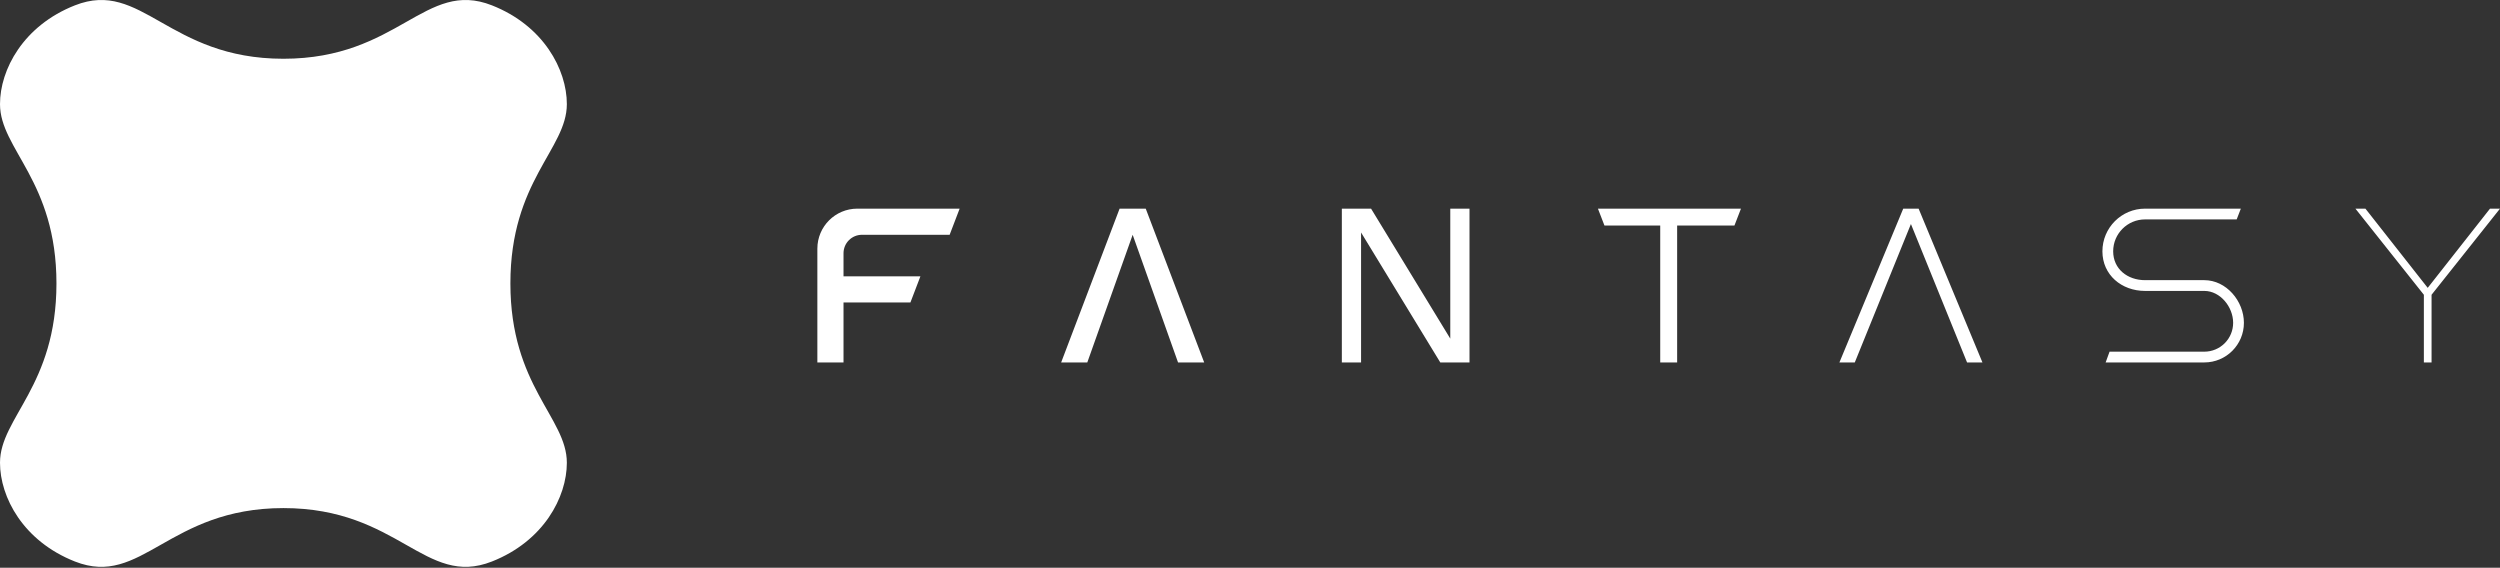 <?xml version="1.0" encoding="UTF-8"?>
<svg width="480px" height="109px" viewBox="0 0 480 109" version="1.1" xmlns="http://www.w3.org/2000/svg" xmlns:xlink="http://www.w3.org/1999/xlink">
    <rect x="0" y="0" width="480" height="109" fill="#333333" stroke="none"/>
    <title>fantasy</title>
    <g id="fantasy" stroke="none" stroke-width="1" fill="none" fill-rule="evenodd">
        <path d="M108.835,19.991 C108.835,13.378 104.382,4.941 94.455,1.028 C81.597,-4.04 76.59,11.281 54.417,11.281 C32.244,11.281 27.237,-4.04 14.38,1.028 C4.455,4.941 0,13.378 0,19.991 C0,28.64 10.839,34.711 10.839,54.418 C10.839,74.125 0,80.194 0,88.843 C0,95.457 4.454,103.894 14.38,107.807 C27.237,112.875 32.245,97.553 54.417,97.553 C76.591,97.553 81.598,112.875 94.455,107.807 C104.382,103.894 108.835,95.457 108.835,88.843 C108.835,80.195 97.996,74.125 97.996,54.418 C97.996,34.711 108.835,28.64 108.835,19.991 Z M184.25,40.059 L182.331,45.079 L165.498,45.079 C164.558,45.079 163.657,45.452 162.993,46.117 C162.328,46.782 161.955,47.683 161.955,48.623 L161.955,53.052 L176.72,53.052 L174.8,58.073 L161.955,58.073 L161.955,69.589 L156.934,69.589 L156.934,47.737 C156.934,43.496 160.372,40.059 164.612,40.059 L184.25,40.059 Z M203.741,69.589 L214.962,40.059 L219.982,40.059 L231.204,69.589 L226.184,69.589 L217.472,45.079 L208.761,69.589 L203.741,69.589 Z M353.166,69.589 L365.421,40.059 L368.374,40.059 L380.629,69.589 L377.676,69.589 L366.898,43.012 L356.119,69.589 L353.166,69.589 Z M257.634,69.589 L257.634,40.059 L263.245,40.059 L278.453,65.012 L278.453,40.059 L282.144,40.059 L282.144,69.589 L276.534,69.589 L261.325,44.636 L261.325,69.589 L257.634,69.589 Z M306.803,40.059 L334.266,40.059 L333.011,43.307 L322.011,43.307 L322.011,69.589 L318.763,69.589 L318.763,43.307 L308.057,43.307 L306.803,40.059 Z M430.241,40.059 L429.443,42.126 L411.858,42.126 C408.474,42.126 405.73,44.869 405.73,48.253 C405.73,51.637 408.474,53.791 411.858,53.791 L423.228,53.791 C427.427,53.791 430.831,57.786 430.831,61.985 C430.831,66.184 427.427,69.589 423.228,69.589 L404.283,69.589 L405.036,67.522 L423.227,67.522 C424.696,67.523 426.104,66.939 427.143,65.901 C428.181,64.862 428.765,63.454 428.764,61.985 C428.764,58.927 426.285,55.858 423.227,55.858 L411.858,55.858 C407.332,55.858 403.663,52.78 403.663,48.254 C403.663,43.727 407.332,40.059 411.858,40.059 L430.241,40.059 Z M454.161,40.059 L466.121,55.267 L478.081,40.059 L480,40.059 L466.859,56.596 L466.859,69.589 L465.382,69.589 L465.382,56.596 L452.241,40.059 L454.161,40.059 Z" id="Shape" fill="#FFFFFF"></path>
    </g>
</svg>